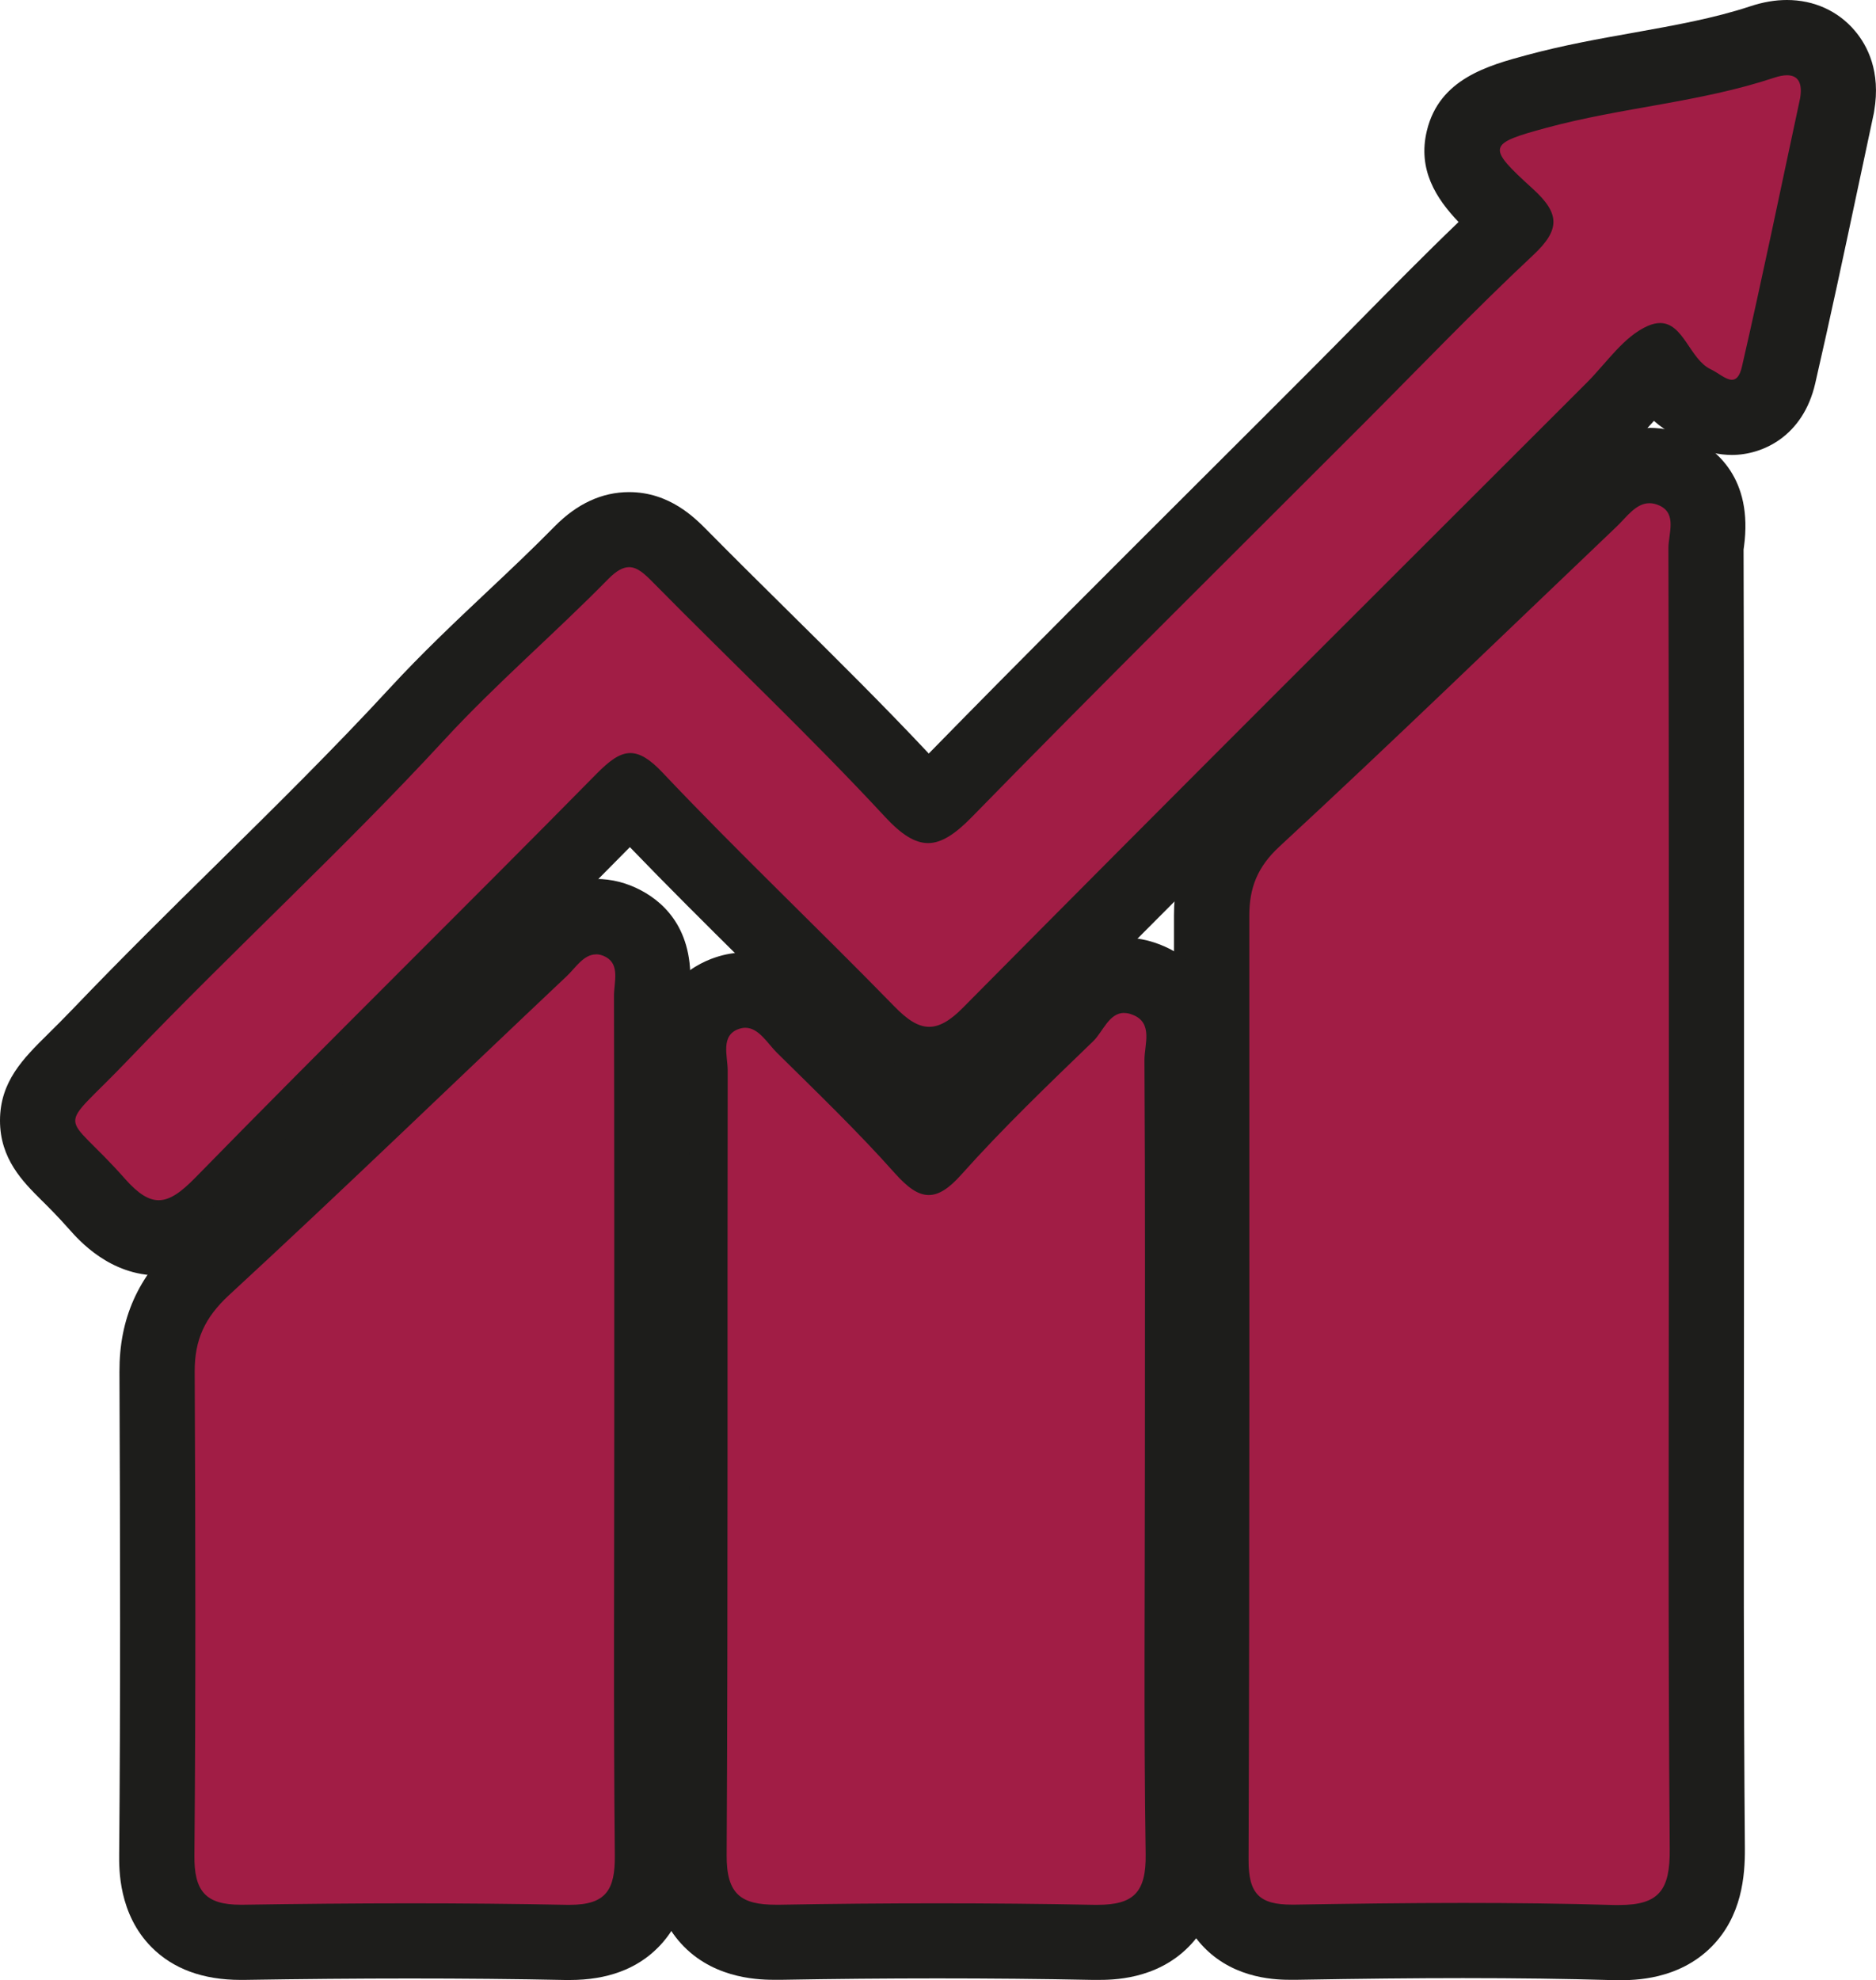 <?xml version="1.0" encoding="UTF-8"?>
<svg id="Camada_2" data-name="Camada 2" xmlns="http://www.w3.org/2000/svg" viewBox="0 0 199.46 210.5">
  <defs>
    <style>
      .cls-1 {
        fill: #a11d45;
      }

      .cls-2 {
        fill: #1d1d1b;
      }
    </style>
  </defs>
  <g id="Camada_1-2" data-name="Camada 1">
    <g>
      <g>
        <path class="cls-1" d="m172.17,206.5c-.22,0-.44,0-.67-.01-4.96-.14-10.18-.21-15.94-.21-5.16,0-10.82.06-17.82.18h-.36c-1.82,0-4.48-.22-6.43-2.18-1.98-1.99-2.2-4.73-2.19-6.62.1-26.72.09-53.89.08-80.17v-20.17c0-4.17,1.42-7.44,4.49-10.28,8.69-8.04,17.4-16.37,25.82-24.43,3.33-3.18,6.65-6.37,9.99-9.54.17-.17.35-.35.52-.54,1.07-1.14,2.86-3.04,5.72-3.04.94,0,1.88.22,2.79.65,4.06,1.91,3.48,6.09,3.3,7.46-.03.22-.08.55-.08.66.04,16.42.04,32.83.05,49.25v20.15c0,5.97,0,11.94,0,17.91-.02,16.71-.04,33.98.1,50.96.02,2.4-.23,5.44-2.38,7.6-2.11,2.13-5,2.37-6.99,2.37Z"/>
        <path class="cls-2" d="m175.38,53.49c.34,0,.69.08,1.08.26,1.86.88.93,2.98.93,4.51.06,23.13.04,46.26.05,69.39,0,22.97-.1,45.93.09,68.9.04,4.36-1.13,5.95-5.37,5.95-.18,0-.36,0-.55,0-5.35-.16-10.7-.22-16.05-.22-5.97,0-11.93.08-17.9.18-.1,0-.2,0-.29,0-3.44,0-4.64-1.12-4.62-4.79.12-33.45.08-66.9.08-100.35,0-2.93.85-5.16,3.21-7.34,12.09-11.18,23.92-22.65,35.85-34.01,1.05-1,2.04-2.48,3.48-2.48m0-8h0c-4.59,0-7.42,3.01-8.64,4.3-.12.13-.24.26-.36.38-3.34,3.18-6.68,6.37-10.01,9.56-8.41,8.04-17.1,16.36-25.76,24.37-3.89,3.6-5.78,7.92-5.78,13.22,0,6.71,0,13.42,0,20.13,0,26.28.02,53.46-.08,80.18,0,1.5-.02,6.06,3.36,9.46,3.35,3.36,7.8,3.36,9.26,3.36.14,0,.29,0,.43,0,6.98-.12,12.63-.18,17.76-.18,5.72,0,10.9.07,15.82.21.27,0,.53.01.78.01,1.56,0,6.3,0,9.83-3.56,3.22-3.25,3.56-7.52,3.54-10.45-.14-16.96-.12-34.23-.1-50.93,0-5.97.01-11.93.01-17.9,0-6.67,0-13.34,0-20.01,0-16.13,0-32.81-.05-49.23.01-.09.03-.19.04-.28,1.01-7.35-3.05-10.43-5.55-11.62-1.45-.68-2.96-1.03-4.5-1.03h0Z"/>
      </g>
      <g>
        <path class="cls-1" d="m16.87,131.58c-3.03,0-5.18-2.05-6.54-3.59-1.25-1.42-2.28-2.44-3.11-3.26-1.73-1.72-3.22-3.2-3.22-5.6,0-2.49,1.56-4.03,3.91-6.36.77-.77,1.72-1.7,2.85-2.88,4.91-5.14,10.03-10.19,14.99-15.07,6.21-6.12,12.64-12.46,18.63-18.95,3.25-3.53,6.75-6.83,10.14-10.03,2.44-2.3,4.96-4.69,7.32-7.09.6-.61,2.41-2.45,5.06-2.45s4.32,1.72,5.44,2.86c2.87,2.91,5.83,5.83,8.69,8.66,5.31,5.25,10.8,10.68,15.99,16.28.9.98,1.44,1.35,1.67,1.48.24-.13.79-.5,1.76-1.5,10.08-10.32,20.45-20.67,30.49-30.68,3.72-3.71,7.44-7.42,11.15-11.14,1.71-1.71,3.41-3.43,5.11-5.16,4.22-4.28,8.58-8.7,13.07-12.9.26-.25.46-.45.6-.6-.14-.15-.33-.34-.58-.57-3.05-2.77-5.46-4.96-4.68-8.19.78-3.22,3.89-4.06,7.84-5.12,3.65-.99,7.35-1.65,10.93-2.28,4.55-.81,8.84-1.57,12.98-2.95.95-.31,1.81-.47,2.64-.47,1.68,0,3.16.66,4.18,1.86.78.92,1.62,2.59,1.16,5.26,0,.06-.02.11-.03.17-.57,2.66-1.13,5.29-1.69,7.92-1.51,7.1-2.93,13.8-4.51,20.64-.96,4.18-4.05,4.51-4.97,4.51-1.59,0-2.78-.76-3.57-1.26-.14-.09-.28-.18-.42-.26-1.94-.93-3.06-2.59-3.88-3.8-.06-.09-.13-.19-.2-.3-.83.62-1.71,1.63-2.57,2.62-.62.71-1.26,1.44-1.97,2.14l-13.63,13.61c-17.3,17.27-35.19,35.14-52.67,52.8-1.37,1.38-3.52,3.22-6.44,3.22-2.9,0-5.04-1.82-6.58-3.4-3.37-3.46-6.88-6.93-10.26-10.29-4.77-4.73-9.7-9.61-14.41-14.6-.2-.22-.37-.38-.51-.51-.19.17-.45.41-.79.75-6.46,6.56-13.07,13.17-19.46,19.56-7.62,7.62-15.5,15.5-23.15,23.32-1.74,1.78-3.9,3.6-6.75,3.6Z"/>
        <path class="cls-2" d="m190,8c1.25,0,1.65.92,1.39,2.45-2.08,9.68-4.02,19.12-6.18,28.51-.24,1.06-.62,1.41-1.07,1.41-.66,0-1.47-.75-2.26-1.12-2.21-1.05-2.88-4.91-5.37-4.91-.39,0-.81.09-1.3.3-2.56,1.11-4.4,3.94-6.51,6.05-22.13,22.12-44.3,44.19-66.32,66.43-1.38,1.4-2.51,2.03-3.59,2.03-1.2,0-2.35-.78-3.72-2.19-8.14-8.35-16.62-16.37-24.63-24.84-1.35-1.43-2.41-2.07-3.42-2.07-1.16,0-2.25.84-3.64,2.25-14.14,14.36-28.53,28.48-42.62,42.89-1.5,1.53-2.68,2.39-3.89,2.39-1.08,0-2.18-.7-3.54-2.23-6.81-7.72-7.51-4.51.32-12.71,11.03-11.54,22.83-22.32,33.66-34.07,5.49-5.95,11.69-11.24,17.37-17.03.88-.89,1.57-1.25,2.21-1.25.89,0,1.65.71,2.59,1.67,8.18,8.3,16.68,16.31,24.6,24.85,1.77,1.91,3.19,2.81,4.6,2.81s2.87-.95,4.63-2.75c13.74-14.06,27.72-27.88,41.61-41.78,6-6.01,11.88-12.16,18.08-17.96,2.89-2.7,2.89-4.41-.03-7.06-4.95-4.5-4.83-4.78,1.51-6.5,7.95-2.15,16.27-2.69,24.13-5.3.54-.18,1-.27,1.38-.27m0-8c-1.26,0-2.54.22-3.9.67-3.87,1.28-8.03,2.02-12.43,2.81-3.66.65-7.45,1.33-11.27,2.36-4.16,1.12-9.35,2.53-10.68,8.05-1,4.13.97,7.2,3.37,9.71-3.68,3.53-7.25,7.16-10.73,10.69-1.7,1.72-3.39,3.44-5.1,5.15-3.71,3.72-7.43,7.43-11.15,11.14-9.65,9.63-19.63,19.58-29.35,29.52-4.89-5.21-9.98-10.24-14.92-15.12-2.85-2.82-5.8-5.73-8.65-8.62-1.3-1.31-3.99-4.05-8.29-4.05-2.88,0-5.54,1.23-7.92,3.65-2.31,2.35-4.69,4.6-7.22,6.98-3.44,3.24-6.99,6.6-10.33,10.23-5.92,6.42-12.31,12.72-18.49,18.81-4.98,4.9-10.12,9.98-15.08,15.16-1.08,1.13-1.98,2.02-2.77,2.8C2.48,112.51,0,114.96,0,119.12c0,4.07,2.44,6.5,4.4,8.45.79.78,1.76,1.75,2.93,3.07,1.08,1.22,4.36,4.94,9.54,4.94,4.91,0,8.2-3.36,9.61-4.8,7.64-7.81,15.52-15.69,23.14-23.31,5.7-5.7,11.57-11.56,17.35-17.42,4.02,4.17,8.14,8.26,12.15,12.23,3.38,3.35,6.87,6.81,10.23,10.25,1.93,1.98,5,4.6,9.45,4.6,4.92,0,8.2-3.32,9.28-4.4,17.49-17.66,35.38-35.53,52.68-52.81,4.53-4.53,9.07-9.06,13.6-13.59.53-.53,1.03-1.08,1.49-1.59.68.6,1.48,1.16,2.41,1.63.05.03.11.07.16.1.96.61,2.96,1.89,5.72,1.89,3.28,0,7.57-1.99,8.86-7.61,1.58-6.87,3.08-13.9,4.52-20.69.56-2.63,1.12-5.27,1.69-7.93.02-.11.05-.22.06-.34.71-4.19-.72-6.94-2.05-8.51-1.78-2.11-4.35-3.28-7.23-3.28h0Z"/>
      </g>
      <g>
        <path class="cls-1" d="m116.26,206.47c-5.4-.11-10.99-.16-16.61-.16s-11.03.05-16.7.15h-.43c-1.99,0-4.87-.24-6.94-2.32-2.1-2.11-2.33-5-2.32-6.98.1-17.72.1-35.74.1-53.16,0-10.07,0-20.14.02-30.22,0-.21-.03-.43-.05-.66-.41-3.97.93-6.51,3.97-7.54.64-.22,1.29-.33,1.95-.33,2.92,0,4.69,2.09,5.64,3.21.17.2.33.4.5.56l1.73,1.7c3.68,3.62,7.49,7.36,11.02,11.32.25.28.46.5.62.65.13-.12.28-.29.46-.49,4.31-4.83,9-9.35,13.53-13.73l.71-.69c.06-.06.25-.35.38-.54.8-1.16,2.47-3.58,5.67-3.58.76,0,1.54.15,2.3.44,4.65,1.77,4.11,6.33,3.93,7.83-.03.25-.07.59-.07.72.07,10.81.06,21.79.05,32.41v10.06c0,3.87-.01,7.74-.02,11.62-.03,9.93-.05,20.19.1,30.27.03,2.03-.17,4.97-2.27,7.1-2.07,2.1-4.9,2.34-6.84,2.34h-.44Z"/>
        <path class="cls-2" d="m119.52,107.68c.27,0,.56.05.88.18,2.25.85,1.27,3.18,1.28,4.84.09,14.15.05,28.3.05,42.45,0,13.98-.13,27.97.08,41.95.06,4.07-1.3,5.38-5.12,5.38-.12,0-.23,0-.36,0-5.56-.11-11.12-.16-16.69-.16s-11.18.05-16.77.15c-.12,0-.24,0-.36,0-3.7,0-5.28-1.09-5.25-5.28.15-27.8.06-55.6.11-83.4,0-1.54-.8-3.74,1.2-4.42.23-.08.46-.12.67-.12,1.43,0,2.35,1.64,3.33,2.62,4.26,4.21,8.59,8.37,12.57,12.84,1.34,1.5,2.45,2.32,3.61,2.32,1.05,0,2.13-.68,3.45-2.16,4.43-4.96,9.25-9.58,14.04-14.2,1.02-.99,1.67-3,3.28-3m0-8h0c-5.3,0-8.06,3.99-8.96,5.31-.04.06-.08.12-.12.17l-.49.47c-3.72,3.59-7.54,7.27-11.19,11.17-2.91-3.1-5.91-6.05-8.83-8.93l-1.69-1.67c-.1-.1-.19-.22-.29-.33-1.17-1.38-3.92-4.62-8.69-4.62-1.09,0-2.18.18-3.23.54-2.29.77-7.52,3.46-6.67,11.73.01.12.03.23.03.34-.02,10.04-.02,20.07-.02,30.11,0,17.43,0,35.45-.1,53.17,0,1.56-.03,6.29,3.48,9.82,3.48,3.5,8.22,3.5,9.77,3.5.16,0,.33,0,.5,0,5.65-.1,11.24-.15,16.63-.15s11.16.05,16.53.16c.18,0,.35,0,.52,0,1.54,0,6.21,0,9.69-3.53,3.52-3.57,3.45-8.39,3.42-9.97-.15-10.04-.12-20.28-.1-30.19.01-3.88.02-7.76.02-11.64,0-3.37,0-6.75,0-10.12,0-10.57.01-21.49-.05-32.25.01-.11.03-.23.04-.35.95-7.97-3.65-10.97-6.48-12.04-1.22-.47-2.48-.7-3.73-.7h0Z"/>
      </g>
      <g>
        <path class="cls-1" d="m60.19,206.47c-5.29-.11-10.89-.16-16.62-.16s-11.39.05-17.67.15c0,0-.32,0-.32,0-1.09,0-4.35,0-6.62-2.3-2.08-2.1-2.3-5-2.28-7,.14-16.21.12-32.26.03-51.37-.02-4.49,1.51-7.91,4.96-11.09,7.88-7.26,15.79-14.79,23.43-22.07,4.15-3.95,8.29-7.9,12.45-11.82.14-.14.28-.3.43-.46.92-1.02,2.62-2.92,5.39-2.92.99,0,1.97.25,2.91.75,3.55,1.89,3.19,5.62,3.05,7.02-.02.22-.05.43-.05.63.03,11.68.03,23.37.03,35.05v10.89c0,4.09,0,8.18-.01,12.26-.02,10.86-.03,22.09.07,33.13.02,2.19-.22,4.97-2.25,7.03-2.25,2.27-5.47,2.27-6.53,2.27h-.39Z"/>
        <path class="cls-2" d="m63.37,101.44c.32,0,.66.08,1.03.28,1.54.82.88,2.71.88,4.14.04,15.31.03,30.62.03,45.93,0,15.14-.09,30.29.06,45.43.04,3.69-.96,5.26-4.79,5.26-.1,0-.2,0-.3,0-5.57-.11-11.14-.16-16.71-.16-5.91,0-11.83.06-17.74.15-.08,0-.17,0-.25,0-3.76,0-4.95-1.48-4.91-5.26.15-17.14.11-34.28.03-51.42-.01-3.37,1.07-5.74,3.66-8.13,12.11-11.16,23.94-22.62,35.92-33.92.9-.85,1.77-2.29,3.08-2.29m0-8c-4.55,0-7.22,2.97-8.36,4.24-.08.09-.16.18-.24.26-4.15,3.92-8.35,7.92-12.41,11.78-7.64,7.28-15.54,14.8-23.4,22.04-4.29,3.95-6.27,8.41-6.25,14.05.08,19.09.11,35.13-.03,51.31-.01,1.56-.06,6.32,3.44,9.85,2.29,2.31,5.48,3.48,9.47,3.48.12,0,.25,0,.38,0,6.26-.1,12.02-.15,17.61-.15s11.28.05,16.55.16c.16,0,.31,0,.47,0,3.95,0,7.11-1.16,9.38-3.46,3.11-3.14,3.43-7.14,3.41-9.88-.11-11.01-.09-22.22-.07-33.07,0-4.09.01-8.19.01-12.28v-10.66c0-11.54,0-23.46-.03-35.2,0-.1.02-.21.03-.32.63-6.45-2.45-9.51-5.15-10.95-1.52-.81-3.14-1.22-4.79-1.22h0Z"/>
      </g>
    </g>
  </g>
</svg>